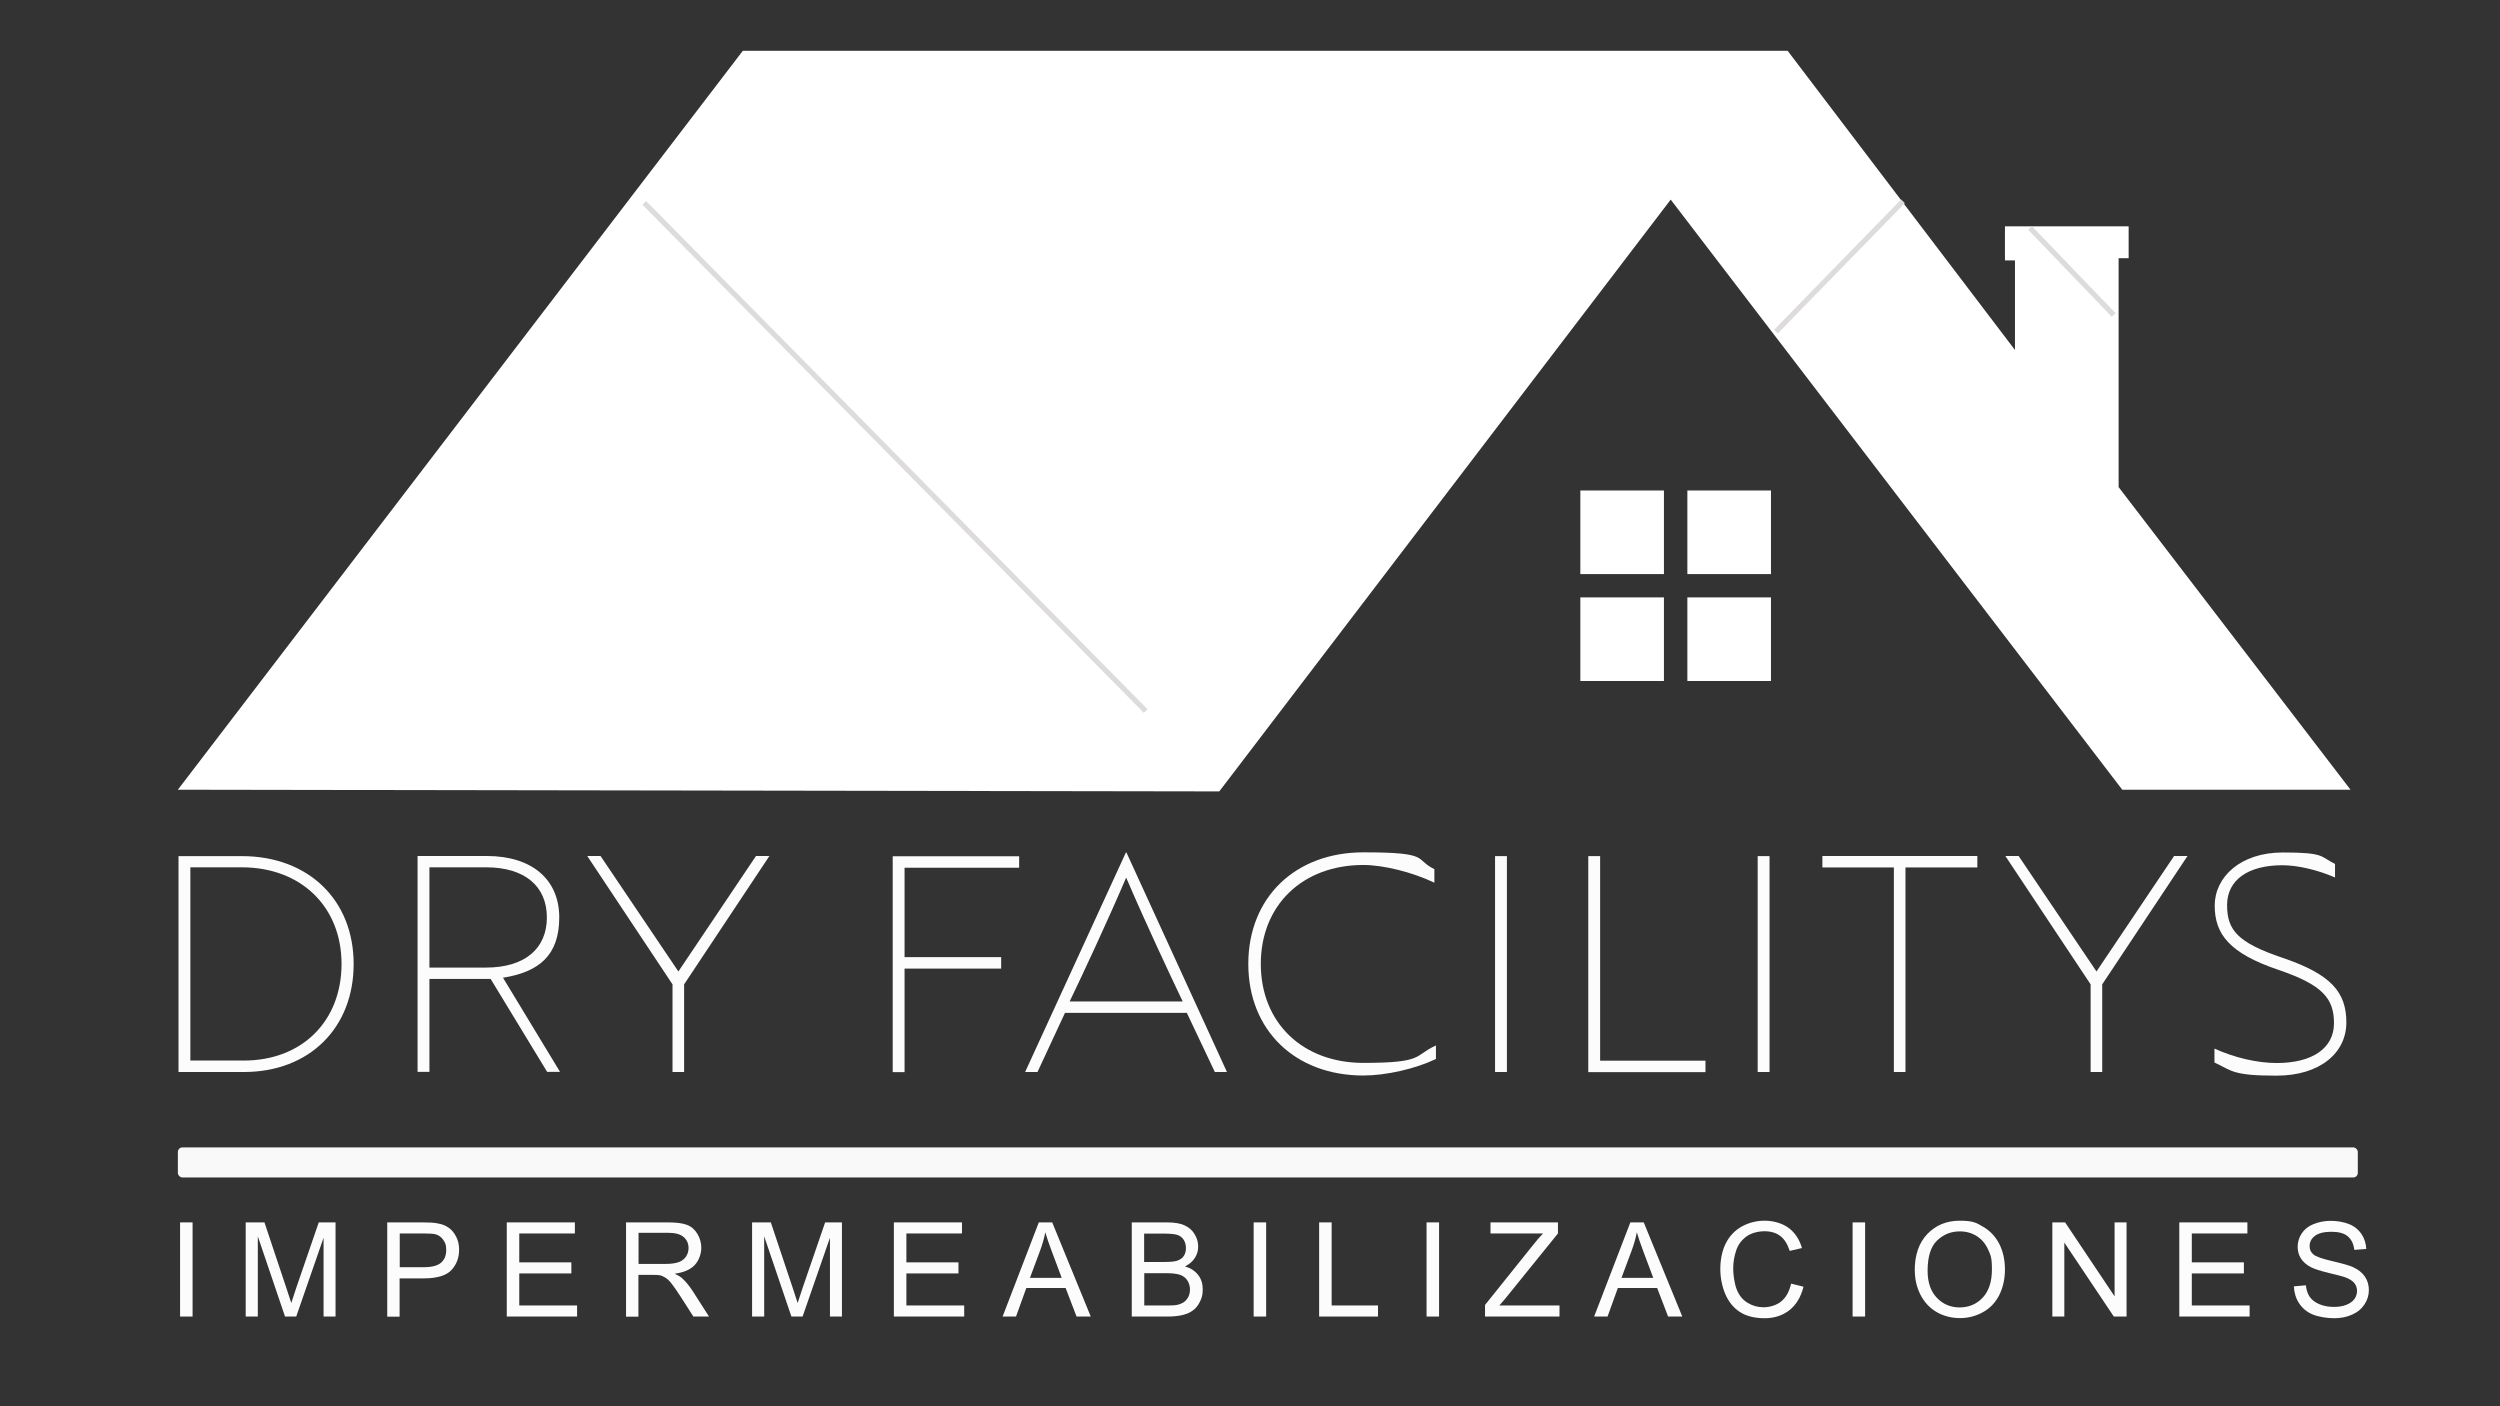 <?xml version="1.0" encoding="UTF-8"?>
<svg id="Capa_1" xmlns="http://www.w3.org/2000/svg" version="1.1" viewBox="0 0 1920 1080">
  <rect x="0" y="0" width="1920" height="1080" fill="#333333" stroke="none"/>
  <!-- Generator: Adobe Illustrator 29.3.0, SVG Export Plug-In . SVG Version: 2.1.0 Build 146)  -->
  <defs>
    <style>
      .st0 {
        fill: none;
        stroke: #dddbdb;
        stroke-miterlimit: 10;
        stroke-width: 4px;
      }

      .st1 {
        isolation: isolate;
      }

      .st2 {
        fill: #fff;
      }

      .st3 {
        fill: #f9f9f9;
      }

      .st4 {
        fill: #fcfcfc;
      }

      .st5 {
        display: none;
      }
    </style>
  </defs>
  <g id="Capa_2" class="st5">
    <rect y="0" width="1920" height="1080"/>
  </g>
  <polygon class="st2" points="136.6 606.5 570.5 39 1372.9 39 1547.5 268.8 1547.5 200 1539.8 200 1539.8 173.8 1634.8 173.8 1634.8 198.3 1627.1 198.3 1627.1 374.1 1805.2 606.5 1629.9 606.5 1283.1 153.3 936.4 607.8 136.6 606.5"/>
  <rect class="st2" x="1213.7" y="376.7" width="64.2" height="64.2"/>
  <rect class="st2" x="1295.9" y="376.7" width="64.2" height="64.2"/>
  <rect class="st2" x="1213.7" y="458.8" width="64.2" height="64.2"/>
  <rect class="st2" x="1295.9" y="458.8" width="64.2" height="64.2"/>
  <line class="st0" x1="494.8" y1="155.8" x2="879.9" y2="546.1"/>
  <line class="st0" x1="1461.5" y1="154.6" x2="1363.9" y2="254.7"/>
  <line class="st0" x1="1559.1" y1="175.1" x2="1623.3" y2="241.9"/>
  <rect class="st3" x="136.6" y="881.2" width="1674.2" height="23.1" rx="3.5" ry="3.5"/>
  <g class="st1">
    <path class="st4" d="M137.1,823.3v-165.8h48.6c51.1,0,85.9,33.6,85.9,82.9s-34.3,82.9-84.3,82.9h-50.3ZM146.2,666.2v148.3h41.1c44.6,0,75-30.2,75-74.2s-31.2-74.2-76.6-74.2h-39.5Z"/>
    <path class="st4" d="M373.8,657.4c34.7,0,55.7,18,55.7,47.2s-15.6,41.9-43.2,46.3l43.8,72.3h-9.9l-43.4-71.4h-47v71.4h-9.1v-165.8h53.1ZM329.8,666.2v76.9h43.4c29.8,0,46.8-14.5,46.8-38.5s-17-38.5-46.6-38.5h-43.6Z"/>
    <path class="st4" d="M461.2,657.4l59.8,88.7,59.6-88.7h10.3l-65.5,98.6v67.3h-8.9v-67.3l-65.5-98.6h10.1Z"/>
    <path class="st4" d="M694.7,666.2v68.9h74.2v8.8h-74.2v79.5h-9.1v-165.8h97.1v8.8h-88Z"/>
    <path class="st4" d="M864.7,654.7h.4l77.2,168.6h-9.3l-21.5-45.4h-93.6l-21.1,45.4h-9.5l77.4-168.6ZM908.3,769.1c-10.1-21.2-28.4-60.1-43.4-95.1-15,35-33.2,73.9-43.4,95.1h86.7Z"/>
    <path class="st4" d="M1101.6,677.9c-17-8.1-39.1-13.6-54.5-13.6-46.8,0-78.8,30.9-78.8,76s32,76,78.8,76,38.5-5.5,55.7-13.4v10.4c-15.8,7.6-38.5,12.7-55.7,12.7-52.5,0-88.4-34.8-88.4-85.7s35.9-85.7,88.4-85.7,38.7,5.3,54.5,12.9v10.4Z"/>
    <path class="st4" d="M1148.2,823.3v-165.8h9.1v165.8h-9.1Z"/>
    <path class="st4" d="M1219.8,823.3v-165.8h9.1v157.1h80.9v8.8h-90Z"/>
    <path class="st4" d="M1349.9,823.3v-165.8h9.1v165.8h-9.1Z"/>
    <path class="st4" d="M1463.4,666.2v157.1h-8.9v-157.1h-54.9v-8.8h119v8.8h-55.1Z"/>
    <path class="st4" d="M1550.3,657.4l59.8,88.7,59.6-88.7h10.3l-65.5,98.6v67.3h-8.9v-67.3l-65.5-98.6h10.1Z"/>
    <path class="st4" d="M1700.7,815.9v-10.6c15,6.9,32.8,11.1,47.8,11.1,27.6,0,44-11.5,44-30.6s-8.9-29.5-42.8-41c-37.5-12.7-48.8-27.4-48.8-49.3s19.7-40.8,52.3-40.8,28.6,3.2,40.1,8.8v10.4c-13.8-6-29-9.4-40.5-9.4-26.5,0-42.4,11.5-42.4,30.6s7.9,28.8,42.6,40.5c37.5,12.7,49,26.5,49,49.7s-20.1,40.8-53.7,40.8-34-3.7-47.6-10.1Z"/>
  </g>
  <g class="st1">
    <path class="st4" d="M138.3,1011.1v-72.3h9.6v72.3h-9.6Z"/>
    <path class="st4" d="M188.7,1011.1v-72.3h14.4l17.1,51.2c1.6,4.8,2.7,8.3,3.5,10.7.8-2.6,2.1-6.5,3.8-11.6l17.3-50.3h12.9v72.3h-9.2v-60.5l-21,60.5h-8.6l-20.9-61.6v61.6h-9.2Z"/>
    <path class="st4" d="M297.4,1011.1v-72.3h27.3c4.8,0,8.5.2,11,.7,3.6.6,6.5,1.7,8.9,3.4,2.4,1.7,4.3,4,5.8,7,1.5,3,2.2,6.3,2.2,9.9,0,6.2-2,11.4-5.9,15.6s-11,6.4-21.2,6.4h-18.6v29.4h-9.6ZM306.9,973.2h18.7c6.2,0,10.6-1.2,13.2-3.5,2.6-2.3,3.9-5.5,3.9-9.7s-.8-5.6-2.3-7.8c-1.5-2.2-3.5-3.6-6-4.3-1.6-.4-4.6-.6-8.9-.6h-18.5v25.9Z"/>
    <path class="st4" d="M389.2,1011.1v-72.3h52.3v8.5h-42.7v22.2h40v8.5h-40v24.6h44.4v8.5h-54Z"/>
    <path class="st4" d="M480.8,1011.1v-72.3h32.1c6.4,0,11.3.6,14.7,1.9,3.4,1.3,6,3.6,8,6.9s3,6.9,3,10.9-1.7,9.5-5,13c-3.3,3.5-8.5,5.8-15.4,6.7,2.5,1.2,4.5,2.4,5.8,3.6,2.8,2.6,5.4,5.8,7.9,9.6l12.6,19.7h-12l-9.6-15c-2.8-4.3-5.1-7.7-6.9-10-1.8-2.3-3.4-3.9-4.9-4.8-1.4-.9-2.9-1.6-4.4-1.9-1.1-.2-2.9-.3-5.3-.3h-11.1v32.1h-9.6ZM490.4,970.7h20.6c4.4,0,7.8-.5,10.3-1.4,2.5-.9,4.3-2.4,5.6-4.3,1.3-2,1.9-4.2,1.9-6.5,0-3.4-1.2-6.2-3.7-8.4-2.5-2.2-6.4-3.3-11.8-3.3h-22.9v23.9Z"/>
    <path class="st4" d="M577.6,1011.1v-72.3h14.4l17.1,51.2c1.6,4.8,2.7,8.3,3.5,10.7.8-2.6,2.1-6.5,3.8-11.6l17.3-50.3h12.9v72.3h-9.2v-60.5l-21,60.5h-8.6l-20.9-61.6v61.6h-9.2Z"/>
    <path class="st4" d="M686.5,1011.1v-72.3h52.3v8.5h-42.7v22.2h40v8.5h-40v24.6h44.4v8.5h-54Z"/>
    <path class="st4" d="M770,1011.1l27.8-72.3h10.3l29.6,72.3h-10.9l-8.4-21.9h-30.2l-7.9,21.9h-10.2ZM790.9,981.4h24.5l-7.5-20c-2.3-6.1-4-11.1-5.1-15-.9,4.6-2.2,9.2-3.9,13.8l-7.9,21.2Z"/>
    <path class="st4" d="M869.2,1011.1v-72.3h27.1c5.5,0,10,.7,13.3,2.2,3.3,1.5,6,3.7,7.8,6.8,1.9,3,2.8,6.2,2.8,9.5s-.8,6-2.5,8.7c-1.7,2.7-4.2,4.9-7.6,6.6,4.4,1.3,7.7,3.5,10.1,6.6s3.5,6.7,3.5,11-.7,6.5-2.1,9.4c-1.4,2.9-3.2,5.2-5.3,6.7-2.1,1.6-4.7,2.8-7.9,3.6-3.2.8-7.1,1.2-11.7,1.2h-27.6ZM878.8,969.2h15.6c4.2,0,7.3-.3,9.1-.8,2.4-.7,4.3-1.9,5.5-3.6,1.2-1.7,1.8-3.8,1.8-6.3s-.6-4.5-1.7-6.3-2.8-3.1-4.9-3.8c-2.1-.7-5.8-1-11-1h-14.5v21.9ZM878.8,1002.6h18c3.1,0,5.3-.1,6.5-.3,2.2-.4,4-1.1,5.5-2,1.5-.9,2.7-2.3,3.7-4,1-1.8,1.4-3.8,1.4-6.1s-.7-5-2.1-7c-1.4-2-3.3-3.4-5.7-4.2-2.5-.8-6-1.2-10.6-1.2h-16.7v24.9Z"/>
    <path class="st4" d="M962.8,1011.1v-72.3h9.6v72.3h-9.6Z"/>
    <path class="st4" d="M1013.1,1011.1v-72.3h9.6v63.8h35.6v8.5h-45.2Z"/>
    <path class="st4" d="M1095.6,1011.1v-72.3h9.6v72.3h-9.6Z"/>
    <path class="st4" d="M1140.5,1011.1v-8.9l37.1-46.3c2.6-3.3,5.1-6.2,7.5-8.6h-40.4v-8.5h51.8v8.5l-40.6,50.2-4.4,5.1h46.2v8.5h-57.2Z"/>
    <path class="st4" d="M1224.3,1011.1l27.8-72.3h10.3l29.6,72.3h-10.9l-8.4-21.9h-30.2l-7.9,21.9h-10.2ZM1245.2,981.4h24.5l-7.5-20c-2.3-6.1-4-11.1-5.1-15-.9,4.6-2.2,9.2-3.9,13.8l-7.9,21.2Z"/>
    <path class="st4" d="M1375.5,985.8l9.6,2.4c-2,7.9-5.6,13.9-10.8,18-5.2,4.1-11.6,6.2-19.1,6.2s-14.1-1.6-19-4.8c-4.9-3.2-8.6-7.8-11.2-13.8-2.5-6-3.8-12.5-3.8-19.4s1.4-14.1,4.3-19.7c2.9-5.6,7-9.9,12.3-12.8,5.3-2.9,11.2-4.4,17.5-4.4s13.3,1.8,18.3,5.5,8.4,8.9,10.3,15.5l-9.4,2.2c-1.7-5.3-4.1-9.1-7.3-11.5-3.2-2.4-7.2-3.6-12-3.6s-10.2,1.3-13.9,4c-3.7,2.7-6.4,6.2-7.9,10.7-1.5,4.5-2.3,9.1-2.3,13.9s.9,11.5,2.7,16.1c1.8,4.6,4.6,8,8.4,10.3,3.8,2.3,7.9,3.4,12.3,3.4s9.9-1.5,13.6-4.6c3.7-3.1,6.2-7.7,7.5-13.8Z"/>
    <path class="st4" d="M1422.8,1011.1v-72.3h9.6v72.3h-9.6Z"/>
    <path class="st4" d="M1470.5,975.9c0-12,3.2-21.4,9.7-28.2s14.8-10.2,25-10.2,12.7,1.6,18.1,4.8c5.4,3.2,9.4,7.6,12.3,13.3,2.8,5.7,4.2,12.2,4.2,19.4s-1.5,13.9-4.4,19.7c-3,5.8-7.2,10.2-12.6,13.1-5.4,3-11.3,4.5-17.6,4.5s-12.9-1.6-18.3-4.9c-5.4-3.3-9.4-7.8-12.2-13.5-2.8-5.7-4.1-11.7-4.1-18.1ZM1480.4,976c0,8.7,2.3,15.6,7,20.6,4.7,5,10.6,7.5,17.6,7.5s13.1-2.5,17.8-7.6c4.7-5.1,7-12.3,7-21.6s-1-11-3-15.4c-2-4.4-4.9-7.8-8.7-10.2-3.8-2.4-8.1-3.6-12.9-3.6-6.8,0-12.6,2.3-17.5,7-4.9,4.7-7.3,12.4-7.3,23.3Z"/>
    <path class="st4" d="M1576.2,1011.1v-72.3h9.8l38,56.8v-56.8h9.2v72.3h-9.8l-38-56.8v56.8h-9.2Z"/>
    <path class="st4" d="M1673.7,1011.1v-72.3h52.3v8.5h-42.7v22.2h40v8.5h-40v24.6h44.4v8.5h-54Z"/>
    <path class="st4" d="M1761.9,987.9l9-.8c.4,3.6,1.4,6.6,3,8.9,1.6,2.3,4,4.2,7.3,5.6s7,2.1,11.1,2.1,6.9-.5,9.7-1.6c2.8-1.1,4.9-2.6,6.2-4.5,1.4-1.9,2-4,2-6.2s-.7-4.3-2-5.9c-1.3-1.7-3.5-3.1-6.5-4.3-1.9-.8-6.2-1.9-12.9-3.5-6.6-1.6-11.3-3.1-14-4.5-3.5-1.8-6-4.1-7.7-6.7-1.7-2.7-2.5-5.7-2.5-9s1-7.1,3.1-10.2c2.1-3.2,5.1-5.6,9.1-7.2s8.4-2.5,13.3-2.5,10.1.9,14.2,2.6,7.2,4.3,9.4,7.6c2.2,3.4,3.4,7.2,3.6,11.4l-9.2.7c-.5-4.6-2.2-8-5-10.4s-7-3.5-12.6-3.5-10,1.1-12.7,3.2-4,4.7-4,7.7.9,4.7,2.8,6.4c1.8,1.7,6.7,3.4,14.4,5.2,7.8,1.8,13.1,3.3,16,4.6,4.2,1.9,7.3,4.4,9.3,7.4,2,3,3,6.4,3,10.3s-1.1,7.5-3.3,10.9c-2.2,3.4-5.4,6.1-9.5,7.9-4.1,1.9-8.8,2.8-13.9,2.8s-12-1-16.5-2.9-7.9-4.8-10.4-8.6c-2.5-3.8-3.8-8.2-4-13Z"/>
  </g>
</svg>